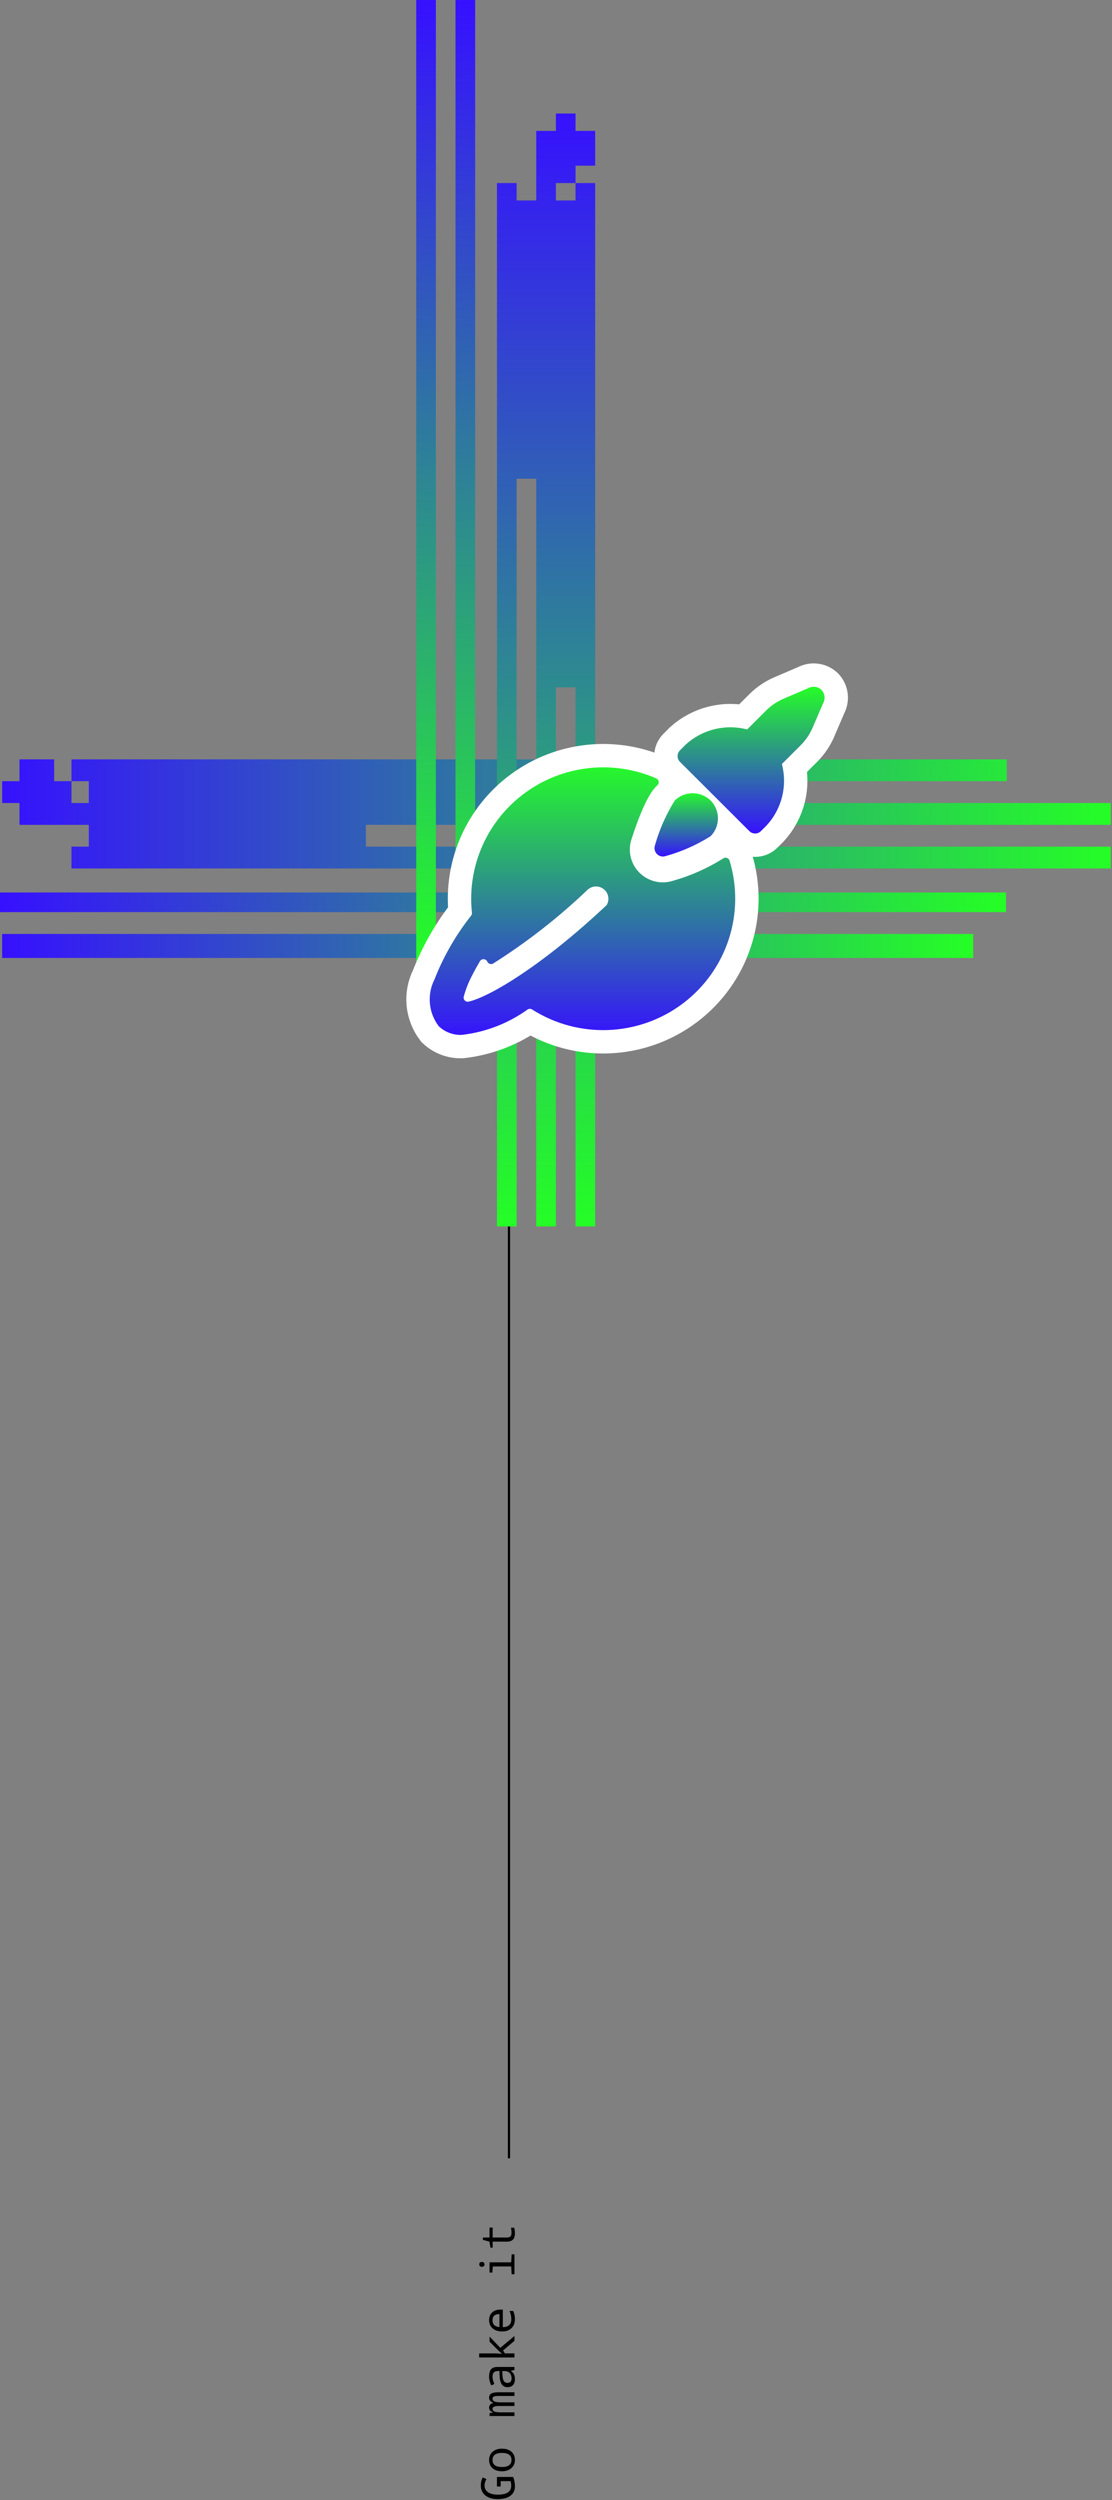 <svg height="861" viewBox="0 0 383 861" width="383" xmlns="http://www.w3.org/2000/svg" xmlns:xlink="http://www.w3.org/1999/xlink"><rect x="0" y="0" width="383" height="861" fill="#808080" stroke="none"/><linearGradient id="a" x1="50%" x2="50%" y1="0%" y2="100%"><stop offset="0" stop-color="#25ff25"/><stop offset="1" stop-color="#3610ff"/></linearGradient><g fill="none" fill-rule="evenodd"><g transform="translate(160 262.898)"><path d="m-31.23 550.99h3.297v5.602c-1.016.391-2.109.586-3.281.586-1.365 0-2.431-.52-3.199-1.559s-1.152-2.48-1.152-4.324c0-1.828.422-3.262 1.266-4.301s2.005-1.559 3.484-1.559c1 0 1.901.224 2.703.672l-.562 1.266c-.76-.438-1.49-.656-2.188-.656-1 0-1.779.405-2.336 1.215-.557.81-.836 1.936-.836 3.379 0 3.063 1.026 4.594 3.078 4.594.505 0 1.031-.076 1.578-.227v-3.406h-1.852zm9.117 6.188c-1.125 0-2.051-.405-2.777-1.215-.727-.81-1.09-1.892-1.09-3.246 0-1.37.353-2.451 1.059-3.242.706-.792 1.658-1.188 2.855-1.188 1.135 0 2.065.404 2.789 1.211.724.807 1.086 1.88 1.086 3.219 0 1.38-.357 2.469-1.07 3.266s-1.664 1.195-2.852 1.195zm.031-1.18c1.615 0 2.422-1.094 2.422-3.281 0-2.167-.812-3.25-2.438-3.25-1.609 0-2.414 1.083-2.414 3.25 0 2.188.81 3.281 2.43 3.281zm22.039 1.023v-5.523c0-.76-.069-1.289-.207-1.586-.138-.297-.368-.445-.691-.445-.453 0-.783.216-.988.648-.206.432-.309 1.156-.309 2.172v4.734h-1.258v-5.523c0-1.354-.326-2.031-.977-2.031-.438 0-.75.207-.938.621-.188.414-.281 1.243-.281 2.488v4.445h-1.266v-8.578h.992l.211 1.156h.078c.349-.875.872-1.312 1.57-1.312.849 0 1.404.474 1.664 1.422h.047c.396-.948.966-1.422 1.711-1.422.667 0 1.151.241 1.453.723.302.482.453 1.285.453 2.41v5.602zm8.961 0-.289-1.188h-.062c-.401.505-.812.855-1.234 1.051-.422.195-.966.293-1.633.293-.849 0-1.514-.224-1.996-.672-.482-.448-.723-1.076-.723-1.883 0-1.729 1.328-2.635 3.984-2.719l1.586-.055v-.539c0-1.229-.635-1.844-1.906-1.844-.766 0-1.62.214-2.562.641l-.492-1.07c1.021-.5 2.018-.75 2.992-.75 1.182 0 2.038.227 2.566.68.529.453.793 1.18.793 2.18v5.875zm-.383-4.195-1.266.055c-1.021.042-1.745.202-2.172.48-.427.279-.641.704-.641 1.277 0 .927.521 1.391 1.562 1.391.766 0 1.376-.212 1.832-.637.456-.424.684-1.022.684-1.793zm5.984-.125 1.055-1.188 3.086-3.07h1.734l-3.859 3.711 4.078 4.867h-1.664l-3.328-3.938-1.008.641v3.297h-1.406v-12.156h1.406v5.578l-.125 2.258zm15.172.305h-6.047c.042 1.953.937 2.93 2.688 2.93 1.016 0 1.979-.198 2.891-.594v1.25c-.865.391-1.812.586-2.844.586-1.276 0-2.297-.389-3.062-1.168s-1.148-1.85-1.148-3.215c0-1.385.353-2.483 1.059-3.293.706-.81 1.65-1.215 2.832-1.215 1.104 0 1.986.349 2.645 1.047.659.698.988 1.628.988 2.789zm-6.016-1.156h4.477c0-1.589-.708-2.383-2.125-2.383-1.432 0-2.216.794-2.352 2.383zm21.602-6.938c.552 0 .828.297.828.891 0 .302-.082.527-.246.676-.164.148-.358.223-.582.223-.557 0-.836-.299-.836-.898 0-.594.279-.891.836-.891zm-.719 4.656-2.102-.164v-.961h3.523v7.461l2.75.156v.961h-6.859v-.961l2.688-.156zm13.344 6.281v1.078c-.677.167-1.333.25-1.969.25-1.885 0-2.828-.896-2.828-2.688v-4.977h-2.086v-.734l2.086-.383.602-2.242h.82v2.289h3.422v1.07h-3.422v4.977c0 1.016.5 1.523 1.5 1.523.484 0 1.109-.055 1.875-.164z" fill="#000" fill-rule="nonzero" transform="matrix(0 -1 1 0 -539.829 562.213)"/><path d="m15.303 480.025v-479.499" stroke="#000" stroke-linecap="square" stroke-width=".752"/></g><g fill="url(#a)"><path d="m202.923-135.691v11.931 11.931 11.931 11.931 11.931 11.931 11.931 11.931 11.931 11.931 11.931 11.931 5.966h-7.516v-5.966-11.931-11.931-11.931-11.931-11.931-11.931-11.931-11.931-11.931-11.931-11.931-11.931-11.931-11.931-11.931h-7.516v11.931 11.931 11.931 11.931 11.931 11.931 11.931 11.931 11.931 11.931 11.931 11.931 11.931 11.931 11.931 11.931 11.931 11.931 11.931 11.931 11.931 5.966h-7.516v-5.966-11.931-11.931-11.931-11.931-11.931-11.931-11.931-11.931-11.931-11.931-11.931-11.931-11.931-11.931-11.931-11.931-11.931-11.931-11.931-11.931-11.931h-7.516v11.931 11.931 11.931 11.931 11.931 11.931 11.931 11.931 11.931 11.931 11.931 11.931 11.931 11.931 11.931 11.931 11.931 11.931 11.931 11.931 11.931 11.931 11.931 11.931 11.931 11.931 11.931 11.931 8.857 3.074 11.931h7.516v-5.966h.537 6.979v5.966 1.869 4.096 11.931h7.516v5.966h7.516v-5.119-.847h.969 6.547v-11.931h-6.547-.969v-5.966h-7.516v-5.966h7.516v5.966h.969 6.547v-11.931-11.931-11.931-11.931-11.931-11.931-11.931-11.931-11.931-11.931-11.931-11.931-11.931-11.931-11.931-11.931-11.931-11.931-11.931-11.931-11.931-11.931-11.931-11.931-11.931-11.931-11.931z" transform="matrix(0 -1 -1 0 211.063 471.96)"/><path d="m163.841-90.396v11.945 11.945 11.945 11.945 11.945 11.945 11.945 11.945 11.945 11.945 11.945 11.945 11.945 11.945 11.945 11.945 11.945 11.945 11.945 11.945 11.945 11.945 11.945 11.945 10.916 1.029 11.945 11.945h8.267v-11.945-4.527-7.417-11.945-11.945-11.945-11.945-11.945-11.945-11.945-11.945-11.945-11.945-11.945-11.945-11.945-11.945-11.945-11.945-11.945-11.945-11.945-11.945-11.945-11.945-11.945-11.945-11.945-11.945h-8.267z" transform="matrix(0 -1 -1 0 232.858 493.756)"/><path d="m169.854-111.437v11.947 11.947 11.947 11.947 11.947 11.947 11.947 11.947 11.947 11.947 11.947 11.947 11.947 11.947 11.947 11.947 11.947 11.947 11.947 11.947 11.947 11.947 11.947 11.947 11.947 11.947 3.919 8.028 11.947h6.764v-11.526-.421-11.947-11.947-11.947-11.947-11.947-11.947-11.947-11.947-11.947-11.947-11.947-11.947-11.947-11.947-11.947-11.947-11.947-11.947-11.947-11.947-11.947-11.947-11.947-11.947-11.947-11.947-11.947-11.947h-6.764z" transform="matrix(0 -1 -1 0 223.088 483.985)"/><path d="m54.864 39.081v11.978 11.978 11.978 11.978 11.978 11.978 11.978 11.978 11.978 11.978 11.978 11.978 11.978 11.978 11.978 5.989h-6.764v-5.989-11.978-11.978-11.978-11.978-11.978-11.978-11.978-11.978-11.978-11.978-11.978-11.978-11.978-11.978-11.978h-6.764v11.978 11.978 11.978 11.978 11.978 11.978 11.978 11.978 11.978 11.978 11.978 11.978 11.978 11.978 11.978 11.978 11.978 11.978 11.978 11.978 11.978 5.989h-6.764v-5.989-11.978-11.978-11.978-11.978-11.978-11.978-11.978-11.978-11.978-11.978-11.978-11.978-11.978-11.978-11.978-11.978-11.978-11.978-11.978-11.978-11.978h-6.764v11.978 11.978 11.978 11.978 11.978 11.978 11.978 11.978 11.978 11.978 11.978 11.978 11.978 11.978 11.978 11.978 11.978 11.978 11.978 11.978 11.978 11.978 11.978 11.978 11.978 11.978 11.978 11.978 8.892 3.086 11.978h6.764v-5.989h.483 6.281v5.989 1.877 4.112 11.978h6.764v5.989h6.764v-5.139-.85h.872 5.892v-11.978h-5.892-.872v-5.989h-6.764v-5.989h6.764v5.989h.872 5.892v-11.978-11.978-11.978-11.978-11.978-11.978-11.978-11.978-11.978-11.978-11.978-11.978-11.978-11.978-11.978-11.978-11.978-11.978-11.978-11.978-11.978-11.978-11.978-11.978-11.978-11.978-11.978-11.978-11.978-11.978h-5.892z" transform="matrix(1 0 0 -1 143.361 461.461)"/><path d="m0 11.971v11.971 11.971 11.971 11.971 11.971 11.971 11.971 11.971 11.971 11.971 11.971 11.971 11.971 11.971 11.971 11.971 11.971 11.971 11.971 11.971 11.971 11.971 11.971 11.971 10.941 1.031 11.971 11.971h6.764v-11.971-4.537-7.434-11.971-11.971-11.971-11.971-11.971-11.971-11.971-11.971-11.971-11.971-11.971-11.971-11.971-11.971-11.971-11.971-11.971-11.971-11.971-11.971-11.971-11.971-11.971-11.971-11.971-11.971h-6.764z" transform="matrix(1 0 0 -1 143.361 335.198)"/><path d="m13.528 11.973v11.973 11.973 11.973 11.973 11.973 11.973 11.973 11.973 11.973 11.973 11.973 11.973 11.973 11.973 11.973 11.973 11.973 11.973 11.973 11.973 11.973 11.973 11.973 11.973 11.973 11.973 3.928 8.045 11.973h6.764v-11.551-.422-11.973-11.973-11.973-11.973-11.973-11.973-11.973-11.973-11.973-11.973-11.973-11.973-11.973-11.973-11.973-11.973-11.973-11.973-11.973-11.973-11.973-11.973-11.973-11.973-11.973-11.973-11.973-11.973h-6.764z" transform="matrix(1 0 0 -1 143.361 347.223)"/></g><g fill="#fff" fill-rule="nonzero" stroke="#fff" stroke-width="16.099" transform="translate(148 236.522)"><path d="m83.785 66.813c-4.06 1.299-8.509.229-11.524-2.773s-4.089-7.43-2.782-11.471c4.651-14.408 7.579-17.311 8.824-18.55l.154-.153c.341-.325.495-.8.409-1.262-.084-.463-.393-.855-.824-1.047-14.853-6.484-32.052-4.605-45.139 4.931-13.087 9.536-20.082 25.286-18.359 41.338.045.417-.099.831-.392 1.132-5.22 6.63-9.434 13.985-12.509 21.833-2.638 5.208-2.067 11.457 1.473 16.106 2.131 2.038 5.008 3.118 7.96 2.988 8.18-.942 15.981-3.956 22.658-8.755.466-.291 1.058-.291 1.524 0 16.043 10.198 36.77 9.375 51.945-2.064 15.175-11.439 21.589-31.073 16.073-49.207-.134-.443-.478-.793-.921-.934-.443-.144-.929-.064-1.302.215-5.358 3.366-11.173 5.95-17.267 7.674zm-29.406 3.096c1.551-1.437 3.926-1.522 5.577-.201 1.651 1.321 2.078 3.648 1.001 5.464-22.294 20.978-40.272 31.555-47.533 33.264-.478.11-.979-.033-1.326-.378-.347-.345-.49-.844-.38-1.32.706-2.599 1.704-5.11 2.974-7.487.716-1.42 1.581-2.994 2.615-4.742.263-.436.739-.698 1.25-.689.51.009.977.289 1.223.734l.119.215c.186.339.505.587.881.685.374.102.774.045 1.103-.158 11.65-7.369 22.535-15.873 32.494-25.387z"/><path d="m99.272 45.285c.007-2.309-.91-4.525-2.545-6.152-3.44-3.294-8.857-3.294-12.297 0-3.024 4.819-5.334 10.051-6.859 15.535-.332 1.037-.058 2.173.71 2.943.768.77 1.902 1.045 2.937.711 5.472-1.518 10.696-3.823 15.509-6.844 1.642-1.639 2.559-3.87 2.545-6.193z"/><path d="m130.315.502-8.764 3.756c-2.012.919-3.856 2.165-5.458 3.688l-6.759 6.747c-7.476-1.957-15.436-.001-21.149 5.195l-1.988 1.996c-1.099 1.098-1.099 2.877 0 3.975l23.897 23.851c1.1 1.097 2.882 1.097 3.982 0l1.994-1.985c5.225-5.697 7.195-13.652 5.232-21.124l6.759-6.747c1.521-1.599 2.768-3.438 3.689-5.443l3.757-8.749c.829-1.491.602-3.346-.563-4.594-1.253-1.178-3.128-1.408-4.63-.568z"/></g><g fill="url(#a)" transform="translate(148 236.522)"><path d="m83.785 66.813c-4.06 1.299-8.509.229-11.524-2.773s-4.089-7.43-2.782-11.471c4.651-14.408 7.579-17.311 8.824-18.55l.154-.153c.341-.325.495-.8.409-1.262-.084-.463-.393-.855-.824-1.047-14.853-6.484-32.052-4.605-45.139 4.931-13.087 9.536-20.082 25.286-18.359 41.338.045.417-.099.831-.392 1.132-5.22 6.63-9.434 13.985-12.509 21.833-2.638 5.208-2.067 11.457 1.473 16.106 2.131 2.038 5.008 3.118 7.96 2.988 8.18-.942 15.981-3.956 22.658-8.755.466-.291 1.058-.291 1.524 0 16.043 10.198 36.77 9.375 51.945-2.064 15.175-11.439 21.589-31.073 16.073-49.207-.134-.443-.478-.793-.921-.934-.443-.144-.929-.064-1.302.215-5.358 3.366-11.173 5.95-17.267 7.674zm-29.406 3.096c1.551-1.437 3.926-1.522 5.577-.201 1.651 1.321 2.078 3.648 1.001 5.464-22.294 20.978-40.272 31.555-47.533 33.264-.478.11-.979-.033-1.326-.378-.347-.345-.49-.844-.38-1.32.706-2.599 1.704-5.11 2.974-7.487.716-1.42 1.581-2.994 2.615-4.742.263-.436.739-.698 1.25-.689.51.009.977.289 1.223.734l.119.215c.186.339.505.587.881.685.374.102.774.045 1.103-.158 11.65-7.369 22.535-15.873 32.494-25.387z"/><path d="m99.272 45.285c.007-2.309-.91-4.525-2.545-6.152-3.44-3.294-8.857-3.294-12.297 0-3.024 4.819-5.334 10.051-6.859 15.535-.332 1.037-.058 2.173.71 2.943.768.77 1.902 1.045 2.937.711 5.472-1.518 10.696-3.823 15.509-6.844 1.642-1.639 2.559-3.87 2.545-6.193z"/><path d="m130.315.502-8.764 3.756c-2.012.919-3.856 2.165-5.458 3.688l-6.759 6.747c-7.476-1.957-15.436-.001-21.149 5.195l-1.988 1.996c-1.099 1.098-1.099 2.877 0 3.975l23.897 23.851c1.1 1.097 2.882 1.097 3.982 0l1.994-1.985c5.225-5.697 7.195-13.652 5.232-21.124l6.759-6.747c1.521-1.599 2.768-3.438 3.689-5.443l3.757-8.749c.829-1.491.602-3.346-.563-4.594-1.253-1.178-3.128-1.408-4.63-.568z"/></g></g></svg>